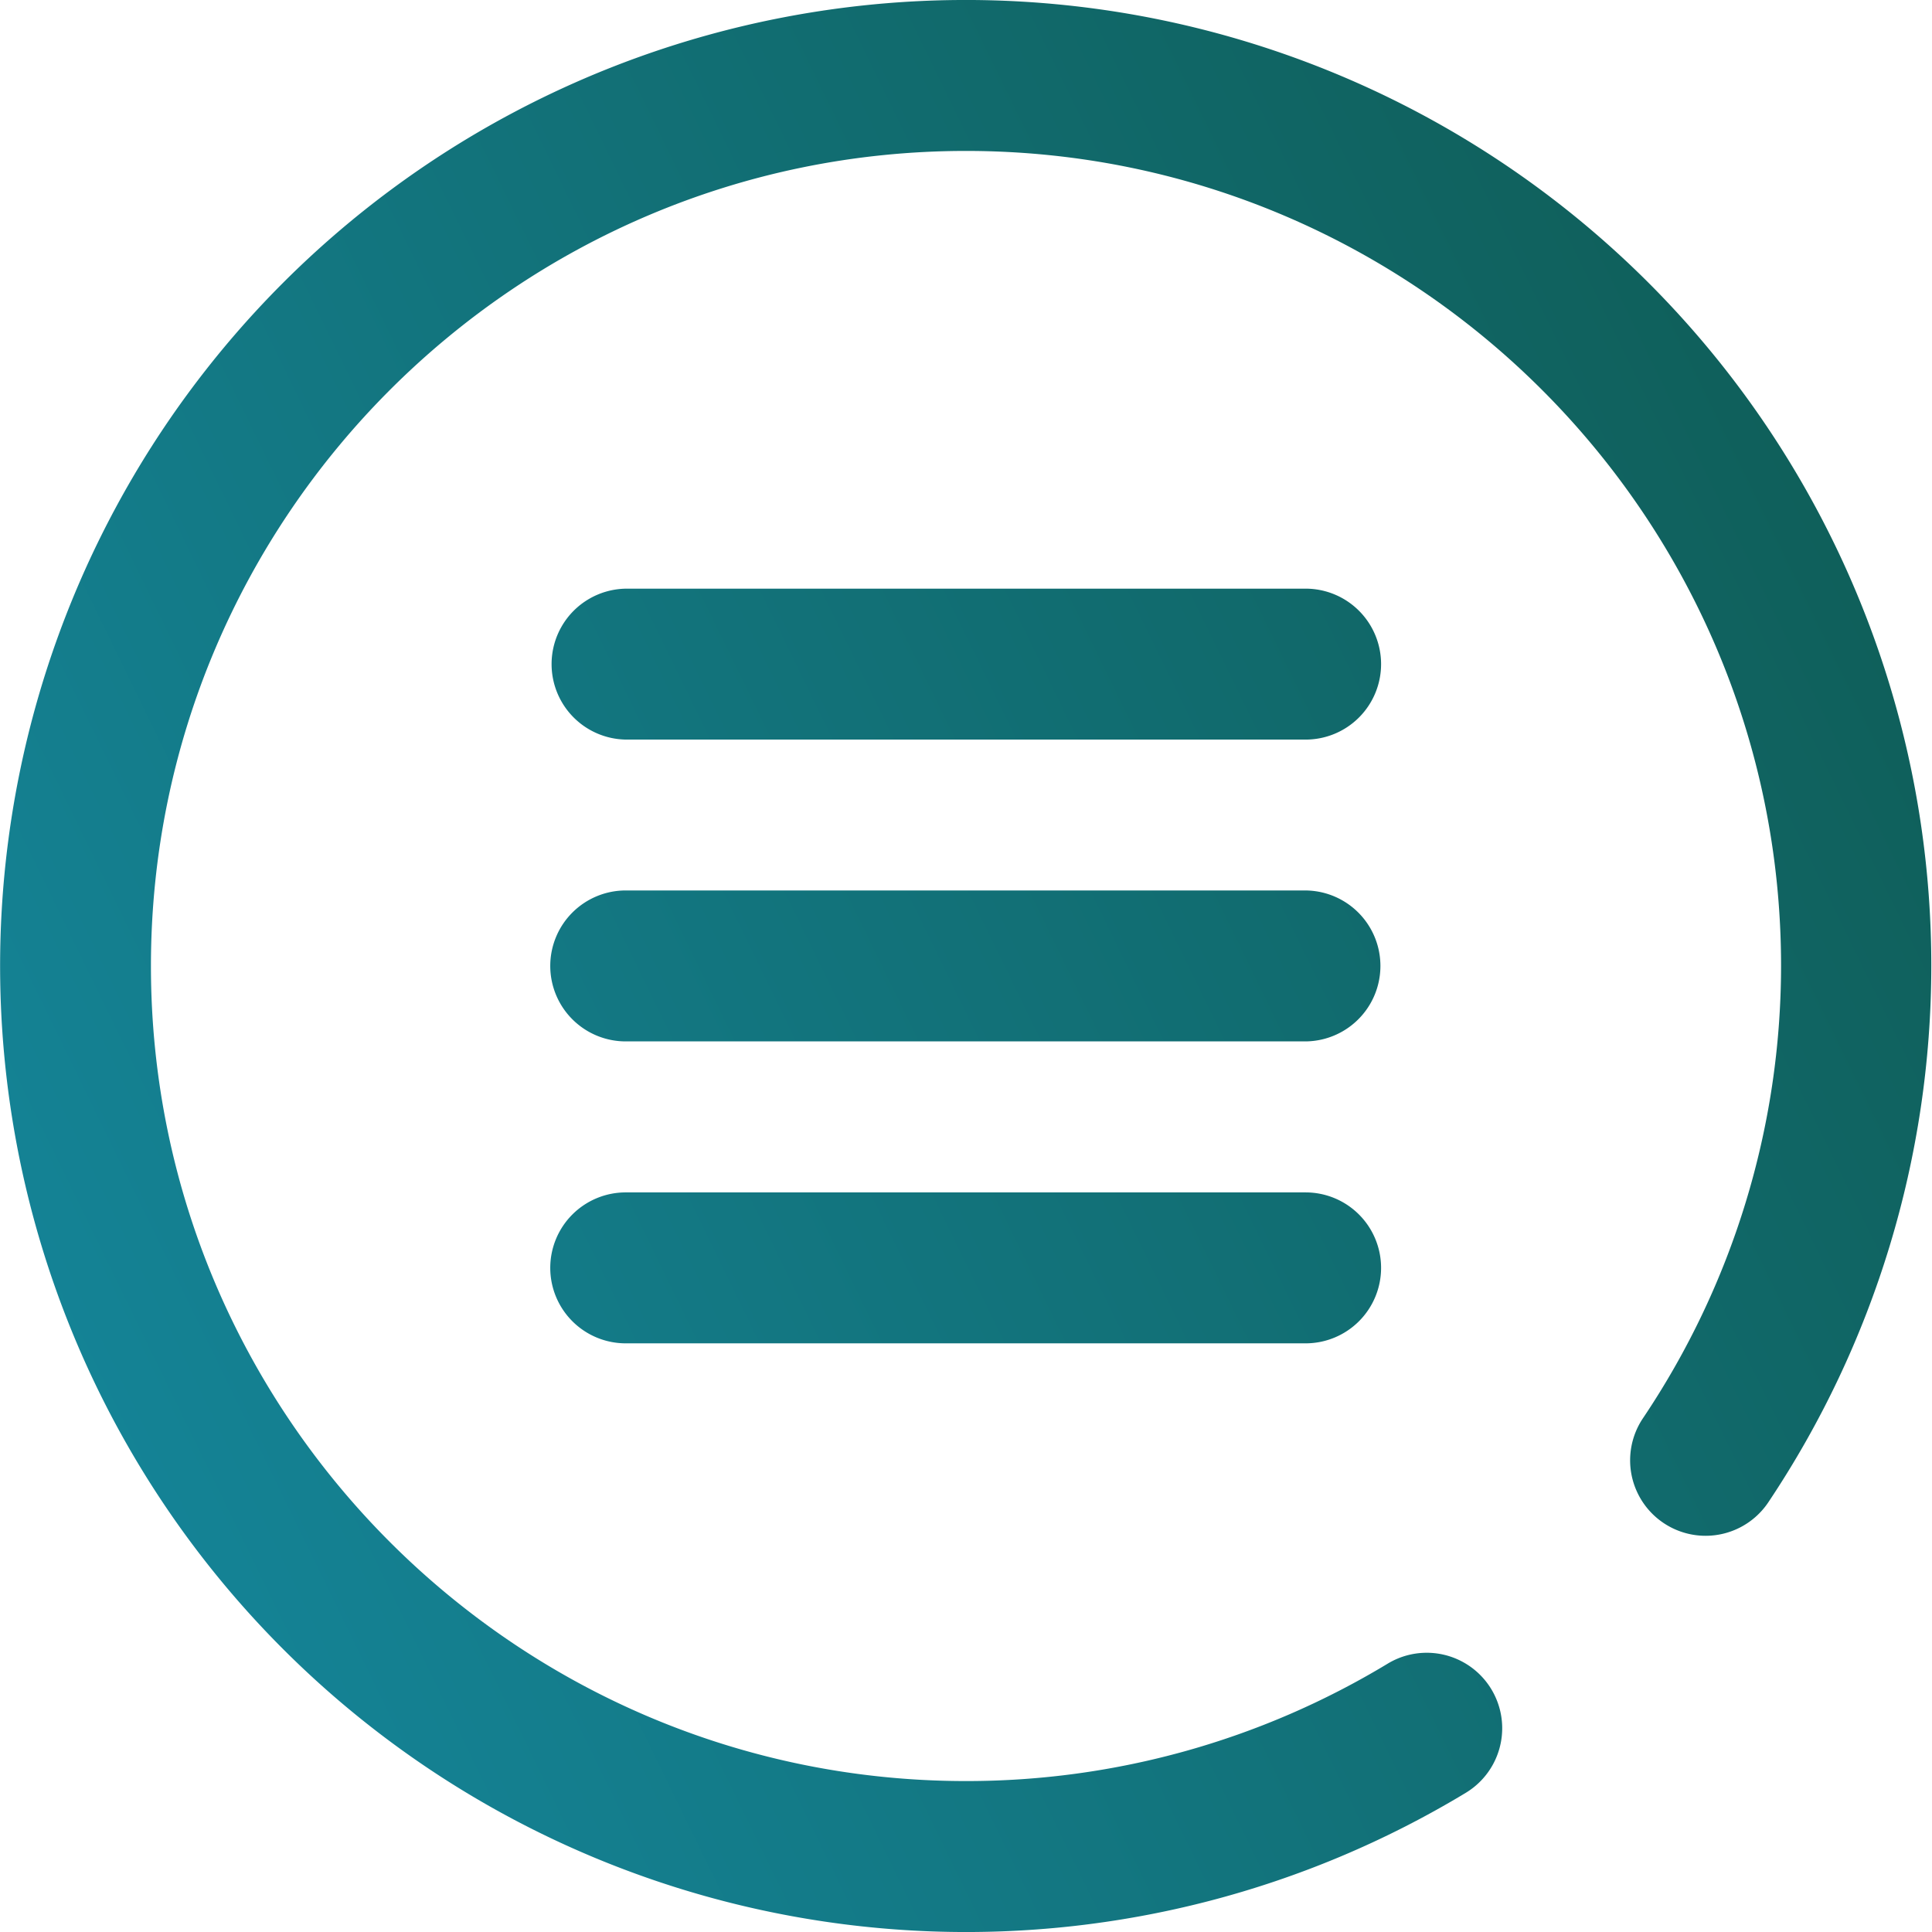 <svg xmlns="http://www.w3.org/2000/svg" xmlns:xlink="http://www.w3.org/1999/xlink" width="333.303" height="333.303" viewBox="0 0 333.303 333.303">
  <defs>
    <linearGradient id="linear-gradient" x1="1.385" y1="0.178" x2="-0.876" y2="1.281" gradientUnits="objectBoundingBox">
      <stop offset="0" stop-color="#0d5041"/>
      <stop offset="1" stop-color="#1aa9d5"/>
    </linearGradient>
  </defs>
  <path id="menu_1_" data-name="menu (1)" d="M225.24,179.659H108.063a13.02,13.02,0,1,1,0-26.039H225.24a13.02,13.02,0,0,1,0,26.039Zm13.02-65.086a13.019,13.019,0,0,0-13.02-13.02H108.063a13.02,13.02,0,0,0,0,26.039H225.24A13.019,13.019,0,0,0,238.26,114.573Zm0,104.157a13.019,13.019,0,0,0-13.02-13.02H108.063a13.02,13.02,0,1,0,0,26.039H225.24A13.019,13.019,0,0,0,238.26,218.73Zm14.622,90.555a13.019,13.019,0,1,0-13.49-22.271,140.368,140.368,0,0,1-72.74,20.249c-77.533,0-140.612-63.079-140.612-140.612S89.119,26.039,166.652,26.039,307.264,89.119,307.264,166.652a140.04,140.04,0,0,1-23.842,78.042,13.019,13.019,0,1,0,21.645,14.474A166.565,166.565,0,0,0,48.811,48.811,166.667,166.667,0,0,0,252.882,309.286Zm0,0" fill="url(#linear-gradient)"/>
</svg>

